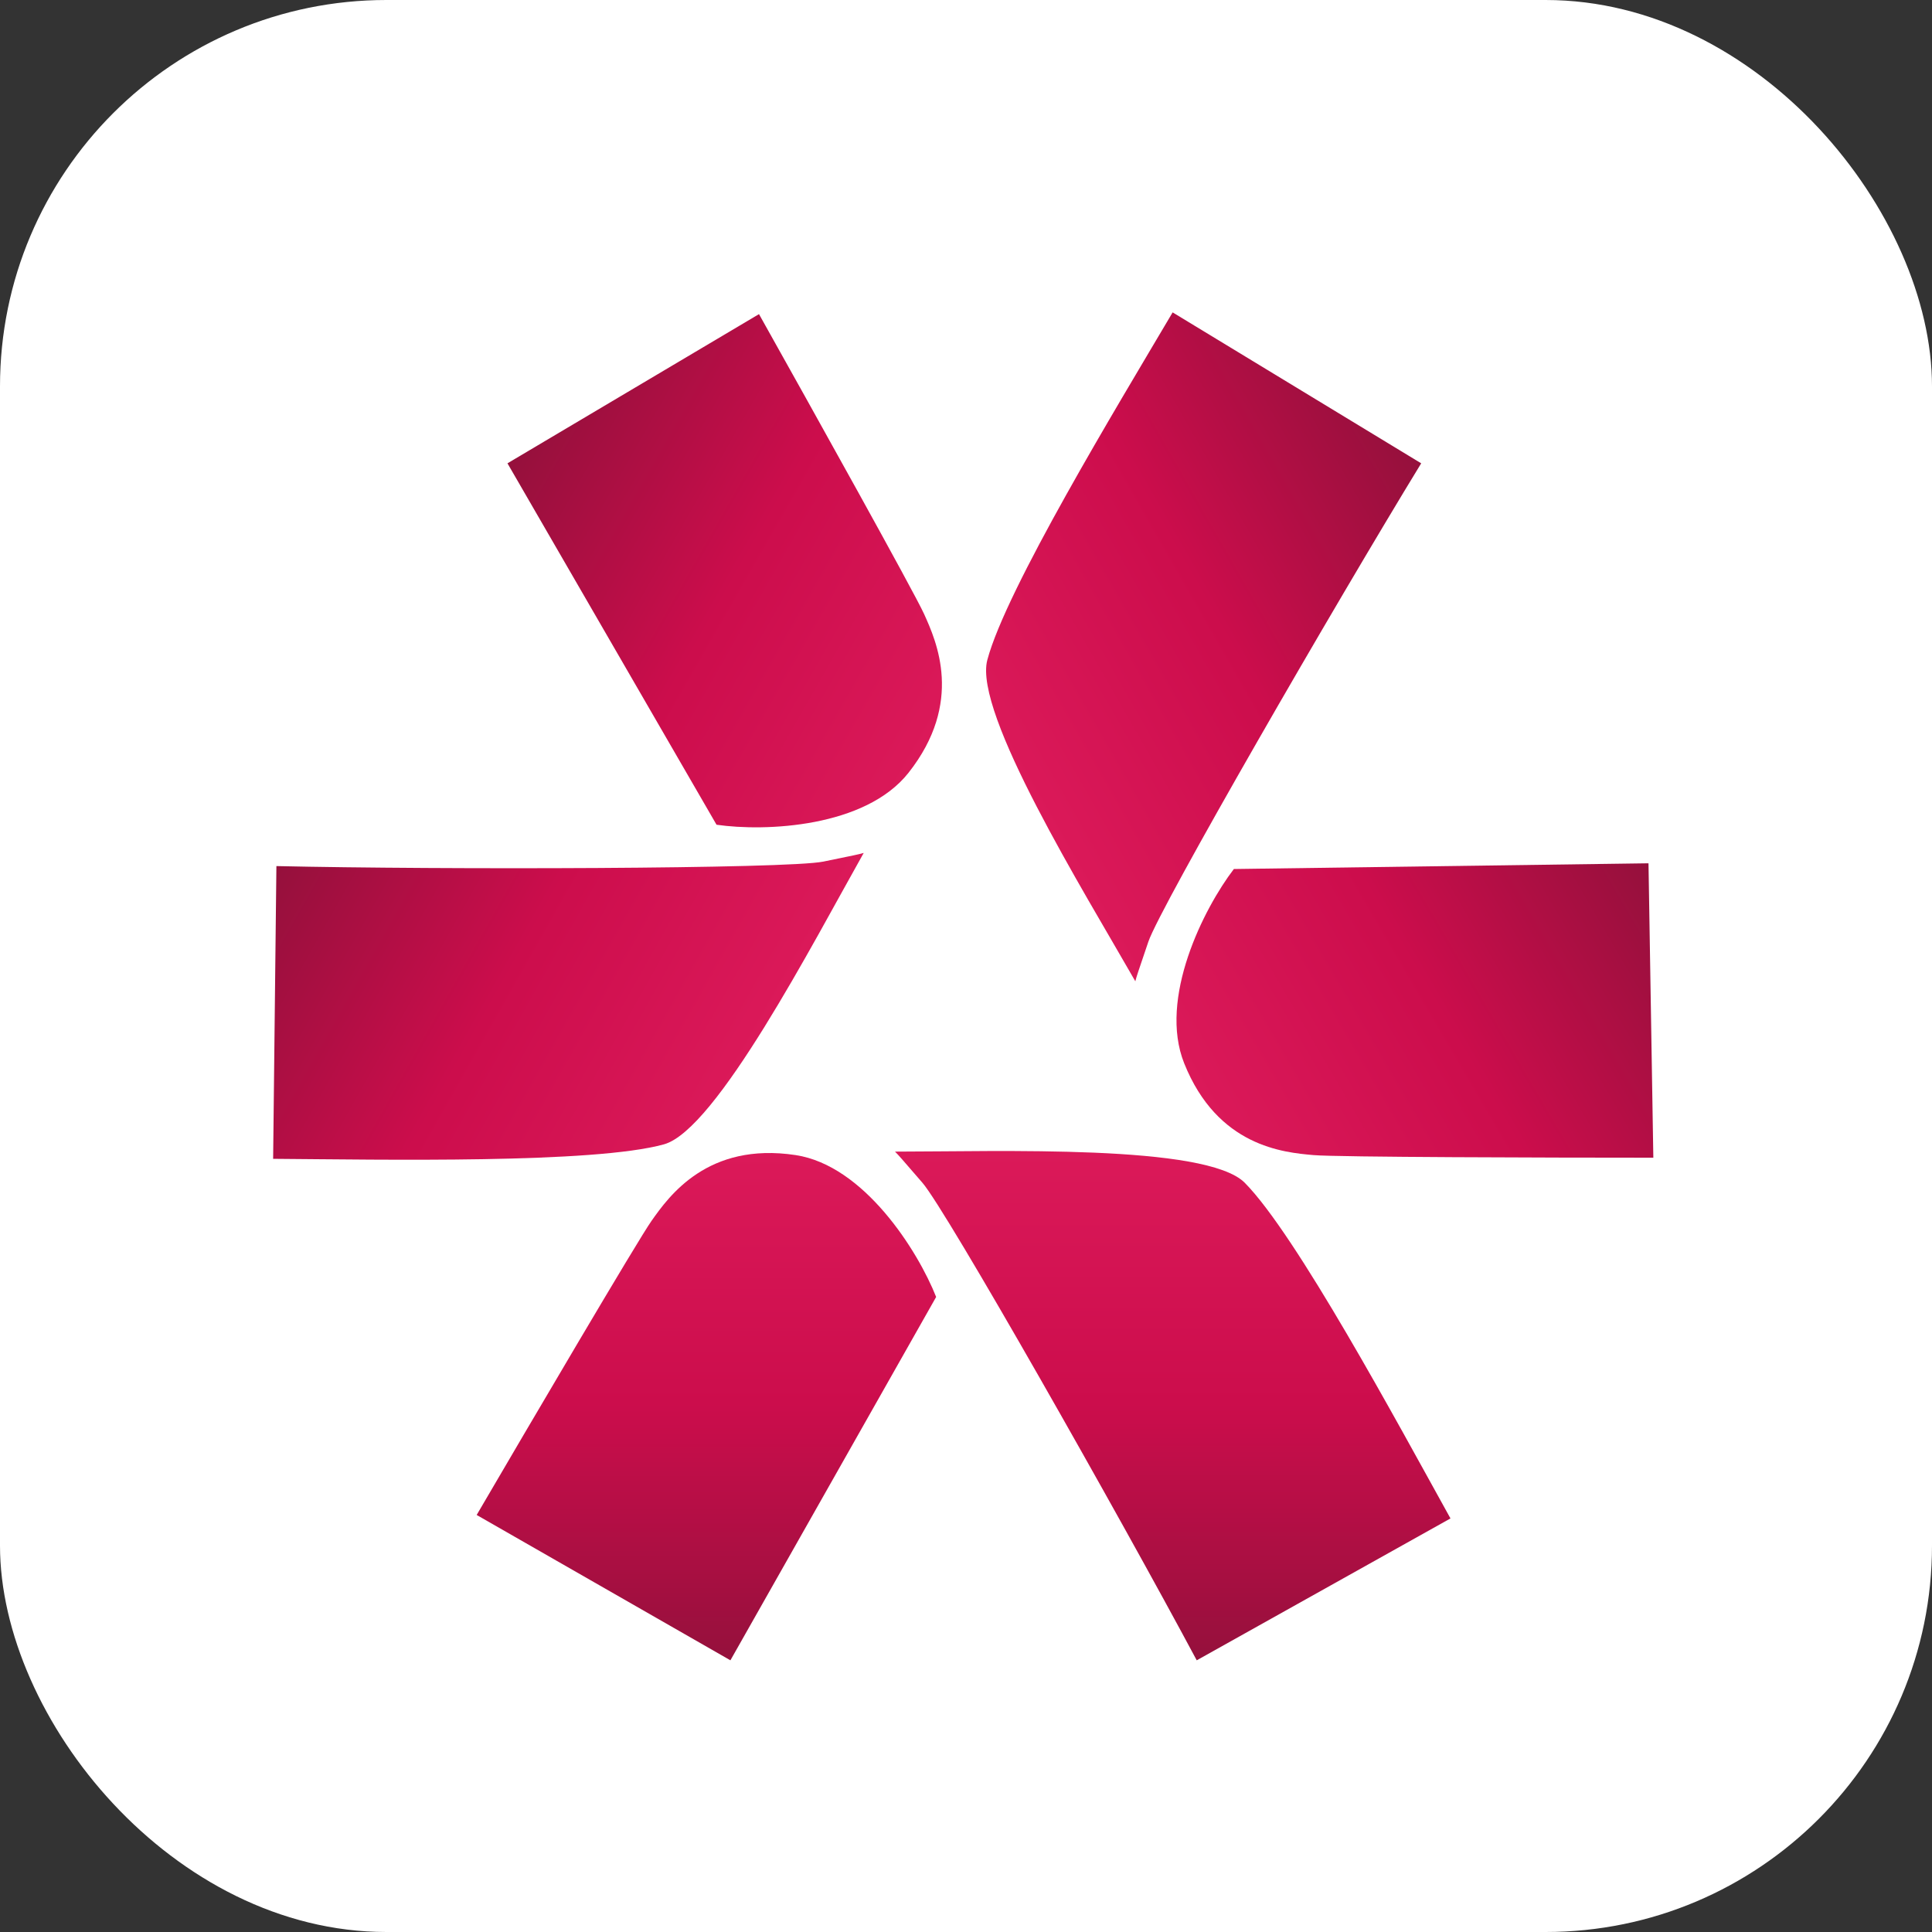 <svg width="256" height="256" viewBox="0 0 256 256" fill="none" xmlns="http://www.w3.org/2000/svg">
<rect x="0" y="0" width="256" height="256" fill="#333333" stroke="none"/>
<rect width="256" height="256" rx="51.2" fill="white"/>
<path d="M164.934 156.722C159.846 151.586 132.222 152.595 118.592 152.595C119.197 153.206 119.234 153.271 122.226 156.722C125.407 160.39 148.275 200.741 158.573 220L192.195 201.2C185.077 188.361 171.749 163.6 164.934 156.722Z" fill="url(#paint0_linear_16_33)"/>
<path d="M87.977 151.63C94.916 149.706 107.707 124.975 114.446 113.018C113.62 113.247 113.546 113.248 109.095 114.166C104.363 115.142 58.303 115.25 36.625 114.761L36.191 153.55C50.768 153.655 78.683 154.207 87.977 151.63Z" fill="url(#paint1_linear_16_33)"/>
<path d="M130.825 87.447C128.959 94.462 143.626 118.108 150.436 130.024C150.658 129.189 150.695 129.124 152.162 124.785C153.722 120.171 176.931 80.018 188.315 61.393L155.381 41.393C147.917 54.03 133.323 78.053 130.825 87.447Z" fill="url(#paint2_linear_16_33)"/>
<path d="M96.783 220L63.162 200.741C70.129 188.82 84.516 164.334 86.334 161.766L86.348 161.746C88.626 158.526 93.749 151.288 105.416 153.054C114.503 154.429 121.62 165.74 124.044 171.854L96.783 220Z" fill="url(#paint3_linear_16_33)"/>
<path d="M218.434 114.391L219.075 153.402C205.361 153.401 177.154 153.332 174.039 153.056L174.015 153.054C170.109 152.708 161.329 151.932 156.911 140.893C153.469 132.294 159.507 120.361 163.494 115.149L218.434 114.391Z" fill="url(#paint4_linear_16_33)"/>
<path d="M67.242 61.392L100.571 41.623C107.323 53.67 121.15 78.483 122.445 81.355L122.455 81.377C124.08 84.978 127.733 93.074 120.388 102.39C114.667 109.647 101.402 110.218 94.944 109.281L67.242 61.392Z" fill="url(#paint5_linear_16_33)"/>
<defs>
<linearGradient id="paint0_linear_16_33" x1="155.393" y1="152.515" x2="155.393" y2="220" gradientUnits="userSpaceOnUse">
<stop stop-color="#DB1959"/>
<stop offset="0.495" stop-color="#CC0D4C"/>
<stop offset="1" stop-color="#95103C"/>
</linearGradient>
<linearGradient id="paint1_linear_16_33" x1="96.318" y1="145.341" x2="37.937" y2="112.432" gradientUnits="userSpaceOnUse">
<stop stop-color="#DB1959"/>
<stop offset="0.495" stop-color="#CC0D4C"/>
<stop offset="1" stop-color="#95103C"/>
</linearGradient>
<linearGradient id="paint2_linear_16_33" x1="131.981" y1="97.891" x2="190.169" y2="64.637" gradientUnits="userSpaceOnUse">
<stop stop-color="#DB1959"/>
<stop offset="0.495" stop-color="#CC0D4C"/>
<stop offset="1" stop-color="#95103C"/>
</linearGradient>
<linearGradient id="paint3_linear_16_33" x1="93.603" y1="152.78" x2="93.603" y2="220" gradientUnits="userSpaceOnUse">
<stop stop-color="#DB1959"/>
<stop offset="0.495" stop-color="#CC0D4C"/>
<stop offset="1" stop-color="#95103C"/>
</linearGradient>
<linearGradient id="paint4_linear_16_33" x1="162.677" y1="151.301" x2="220.321" y2="117.62" gradientUnits="userSpaceOnUse">
<stop stop-color="#DB1959"/>
<stop offset="0.495" stop-color="#CC0D4C"/>
<stop offset="1" stop-color="#95103C"/>
</linearGradient>
<linearGradient id="paint5_linear_16_33" x1="126.525" y1="92.2" x2="68.568" y2="59.073" gradientUnits="userSpaceOnUse">
<stop stop-color="#DB1959"/>
<stop offset="0.495" stop-color="#CC0D4C"/>
<stop offset="1" stop-color="#95103C"/>
</linearGradient>
</defs>
</svg>
